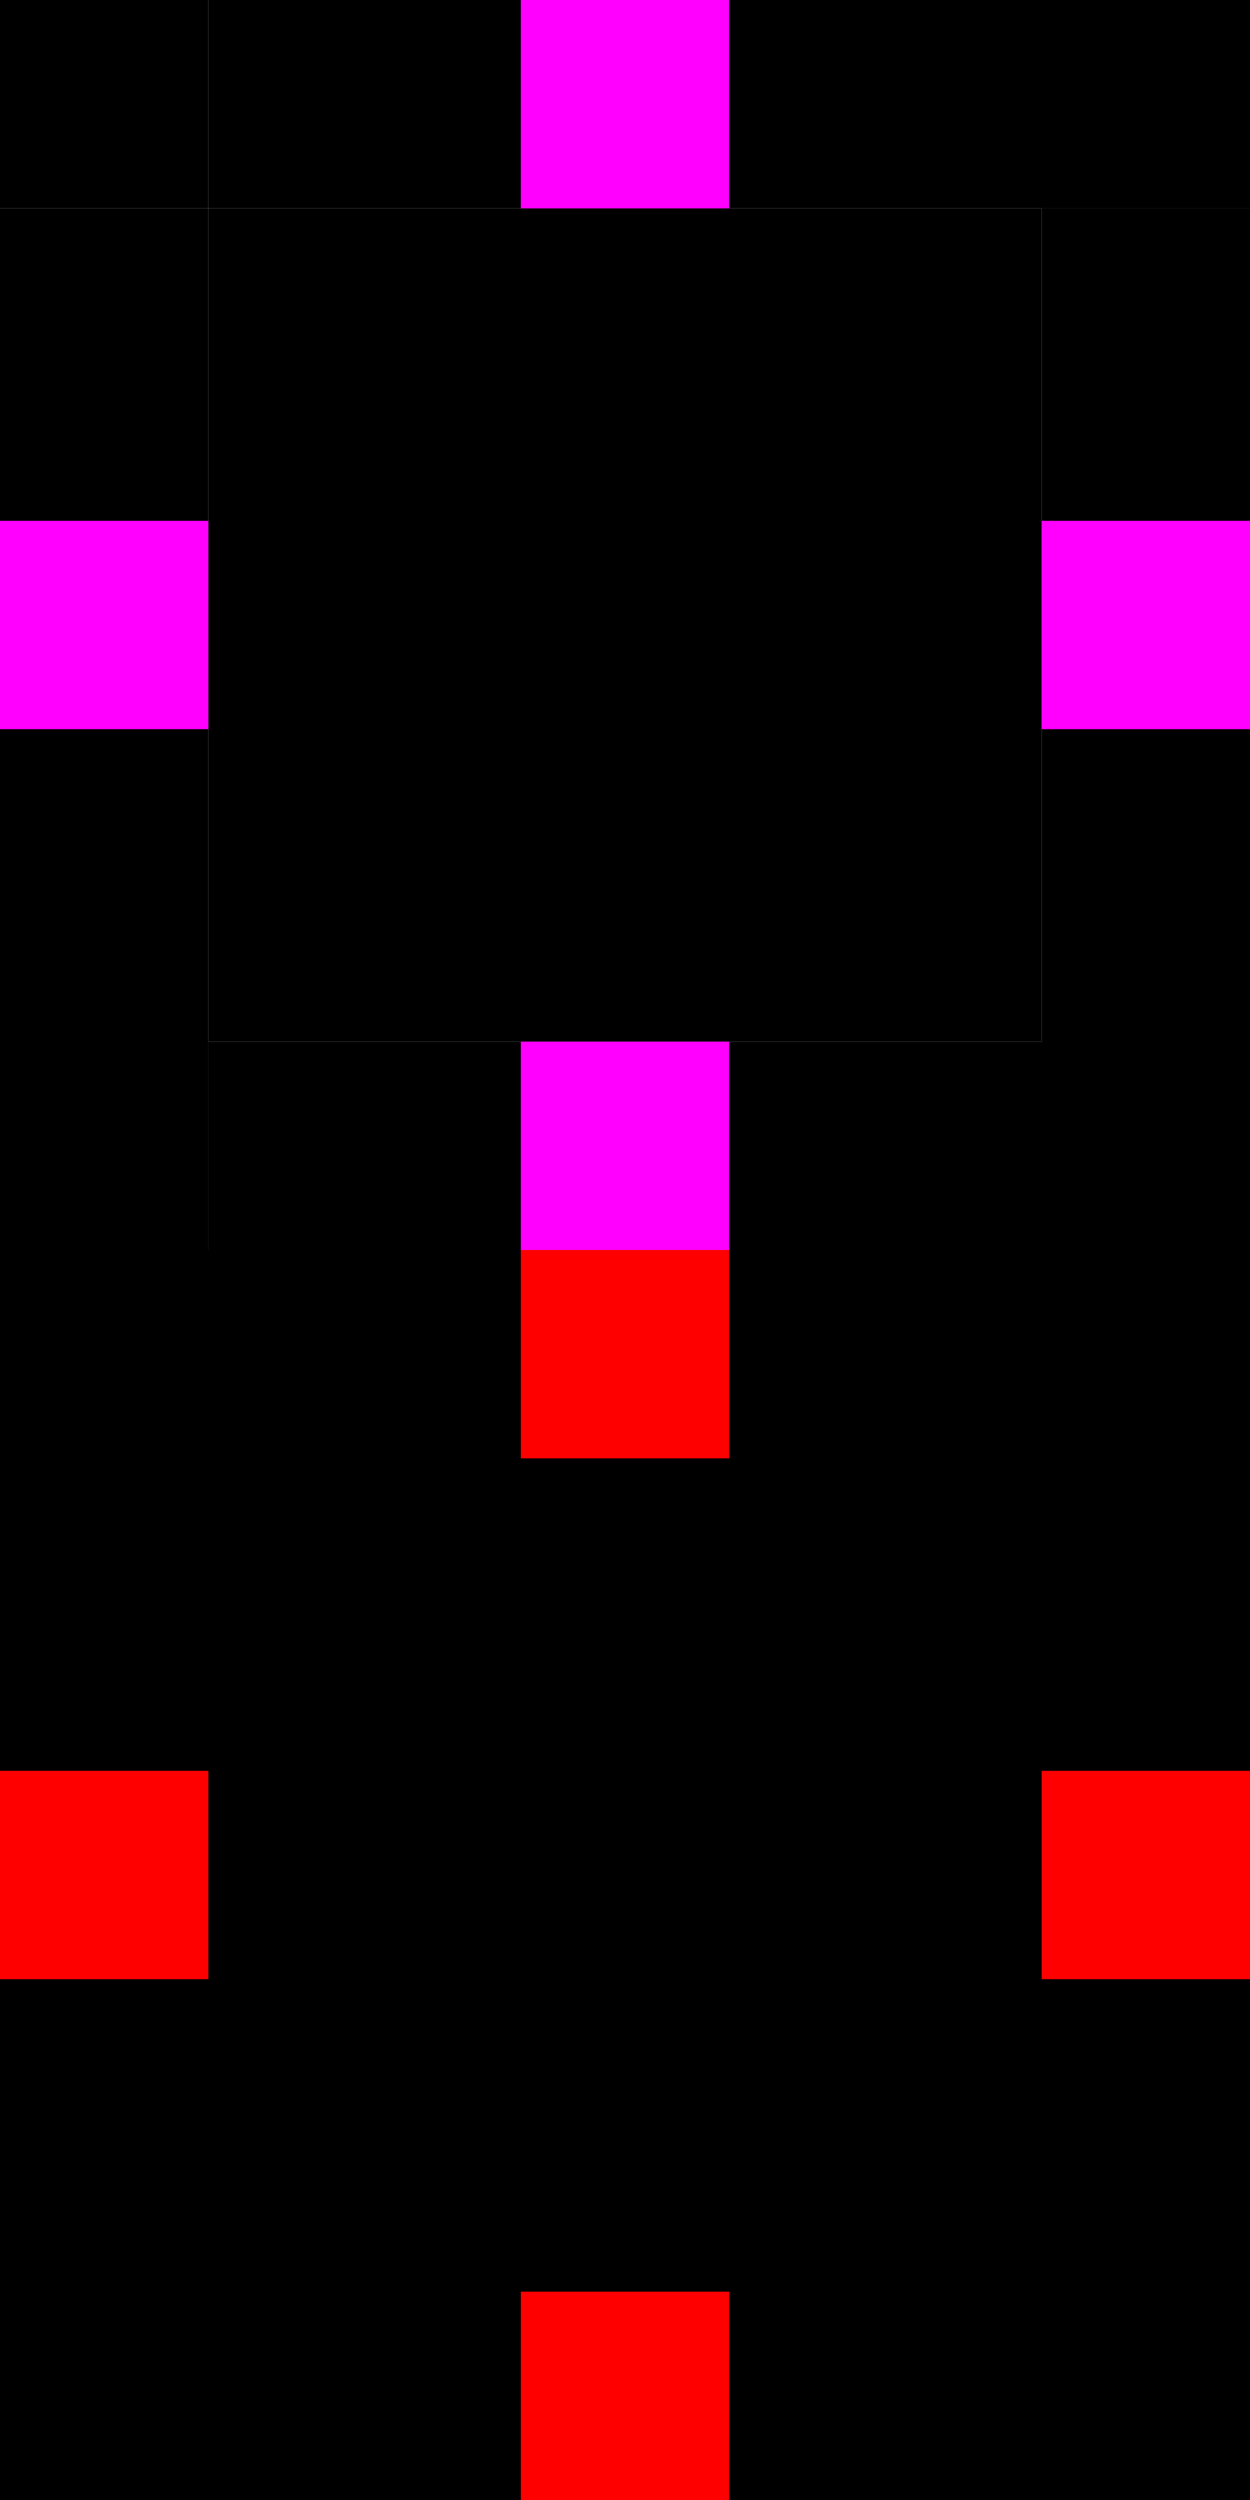 <svg xmlns="http://www.w3.org/2000/svg" xmlns:xlink="http://www.w3.org/1999/xlink" width="24" height="48" version="1">

  <rect id="center" style="fill:#000000" width="16" height="16" x="4" y="4"/>
  <rect id="topleft" style="fill:#000000" width="4" height="4" x="0" y="0"/>
  <rect id="top" style="fill:#000000" width="24" height="4" x="4" y="0"/>
  <rect id="topright" style="fill:#000000" width="4" height="4" x="20" y="0"/>
  <rect id="right" style="fill:#000000" width="4" height="24" x="20" y="4"/>
  <rect id="left" style="fill:#000000" width="4" height="24" x="0" y="4"/>
  <rect id="bottomleft" style="fill:#000000" width="4" height="4" x="0" y="20"/>
  <rect id="bottom" style="fill:#000000" width="24" height="4" x="4" y="20"/>
  <rect id="bottomright" style="fill:#000000" width="4" height="4" x="20" y="20"/>
  
  <rect id="hint-tile-center" style="fill:#000000" width="4" height="4" x="10" y="10"/>
  <rect id="hint-top-margin" style="fill:#ff00ff" width="4" height="4" x="10" y="0"/>
  <rect id="hint-right-margin" style="fill:#ff00ff" width="4" height="4" x="20" y="10"/>
  <rect id="hint-left-margin" style="fill:#ff00ff" width="4" height="4" x="0" y="10"/>
  <rect id="hint-bottom-margin" style="fill:#ff00ff" width="4" height="4" x="10" y="20"/>
  
  <rect id="thick-center" style="fill:#000000" width="24" height="24" x="0" y="24"/>
  <rect id="thick-hint-top-margin" style="fill:#ff0000" width="4" height="4" x="10" y="24"/>
  <rect id="thick-hint-right-margin" style="fill:#ff0000" width="4" height="4" x="20" y="34"/>
  <rect id="thick-hint-left-margin" style="fill:#ff0000" width="4" height="4" x="0" y="34"/>
  <rect id="thick-hint-bottom-margin" style="fill:#ff0000" width="4" height="4" x="10" y="44"/>
 
  <rect id="mask-center" style="fill:#000000" width="2" height="2" x="11" y="11"/>
 </svg>